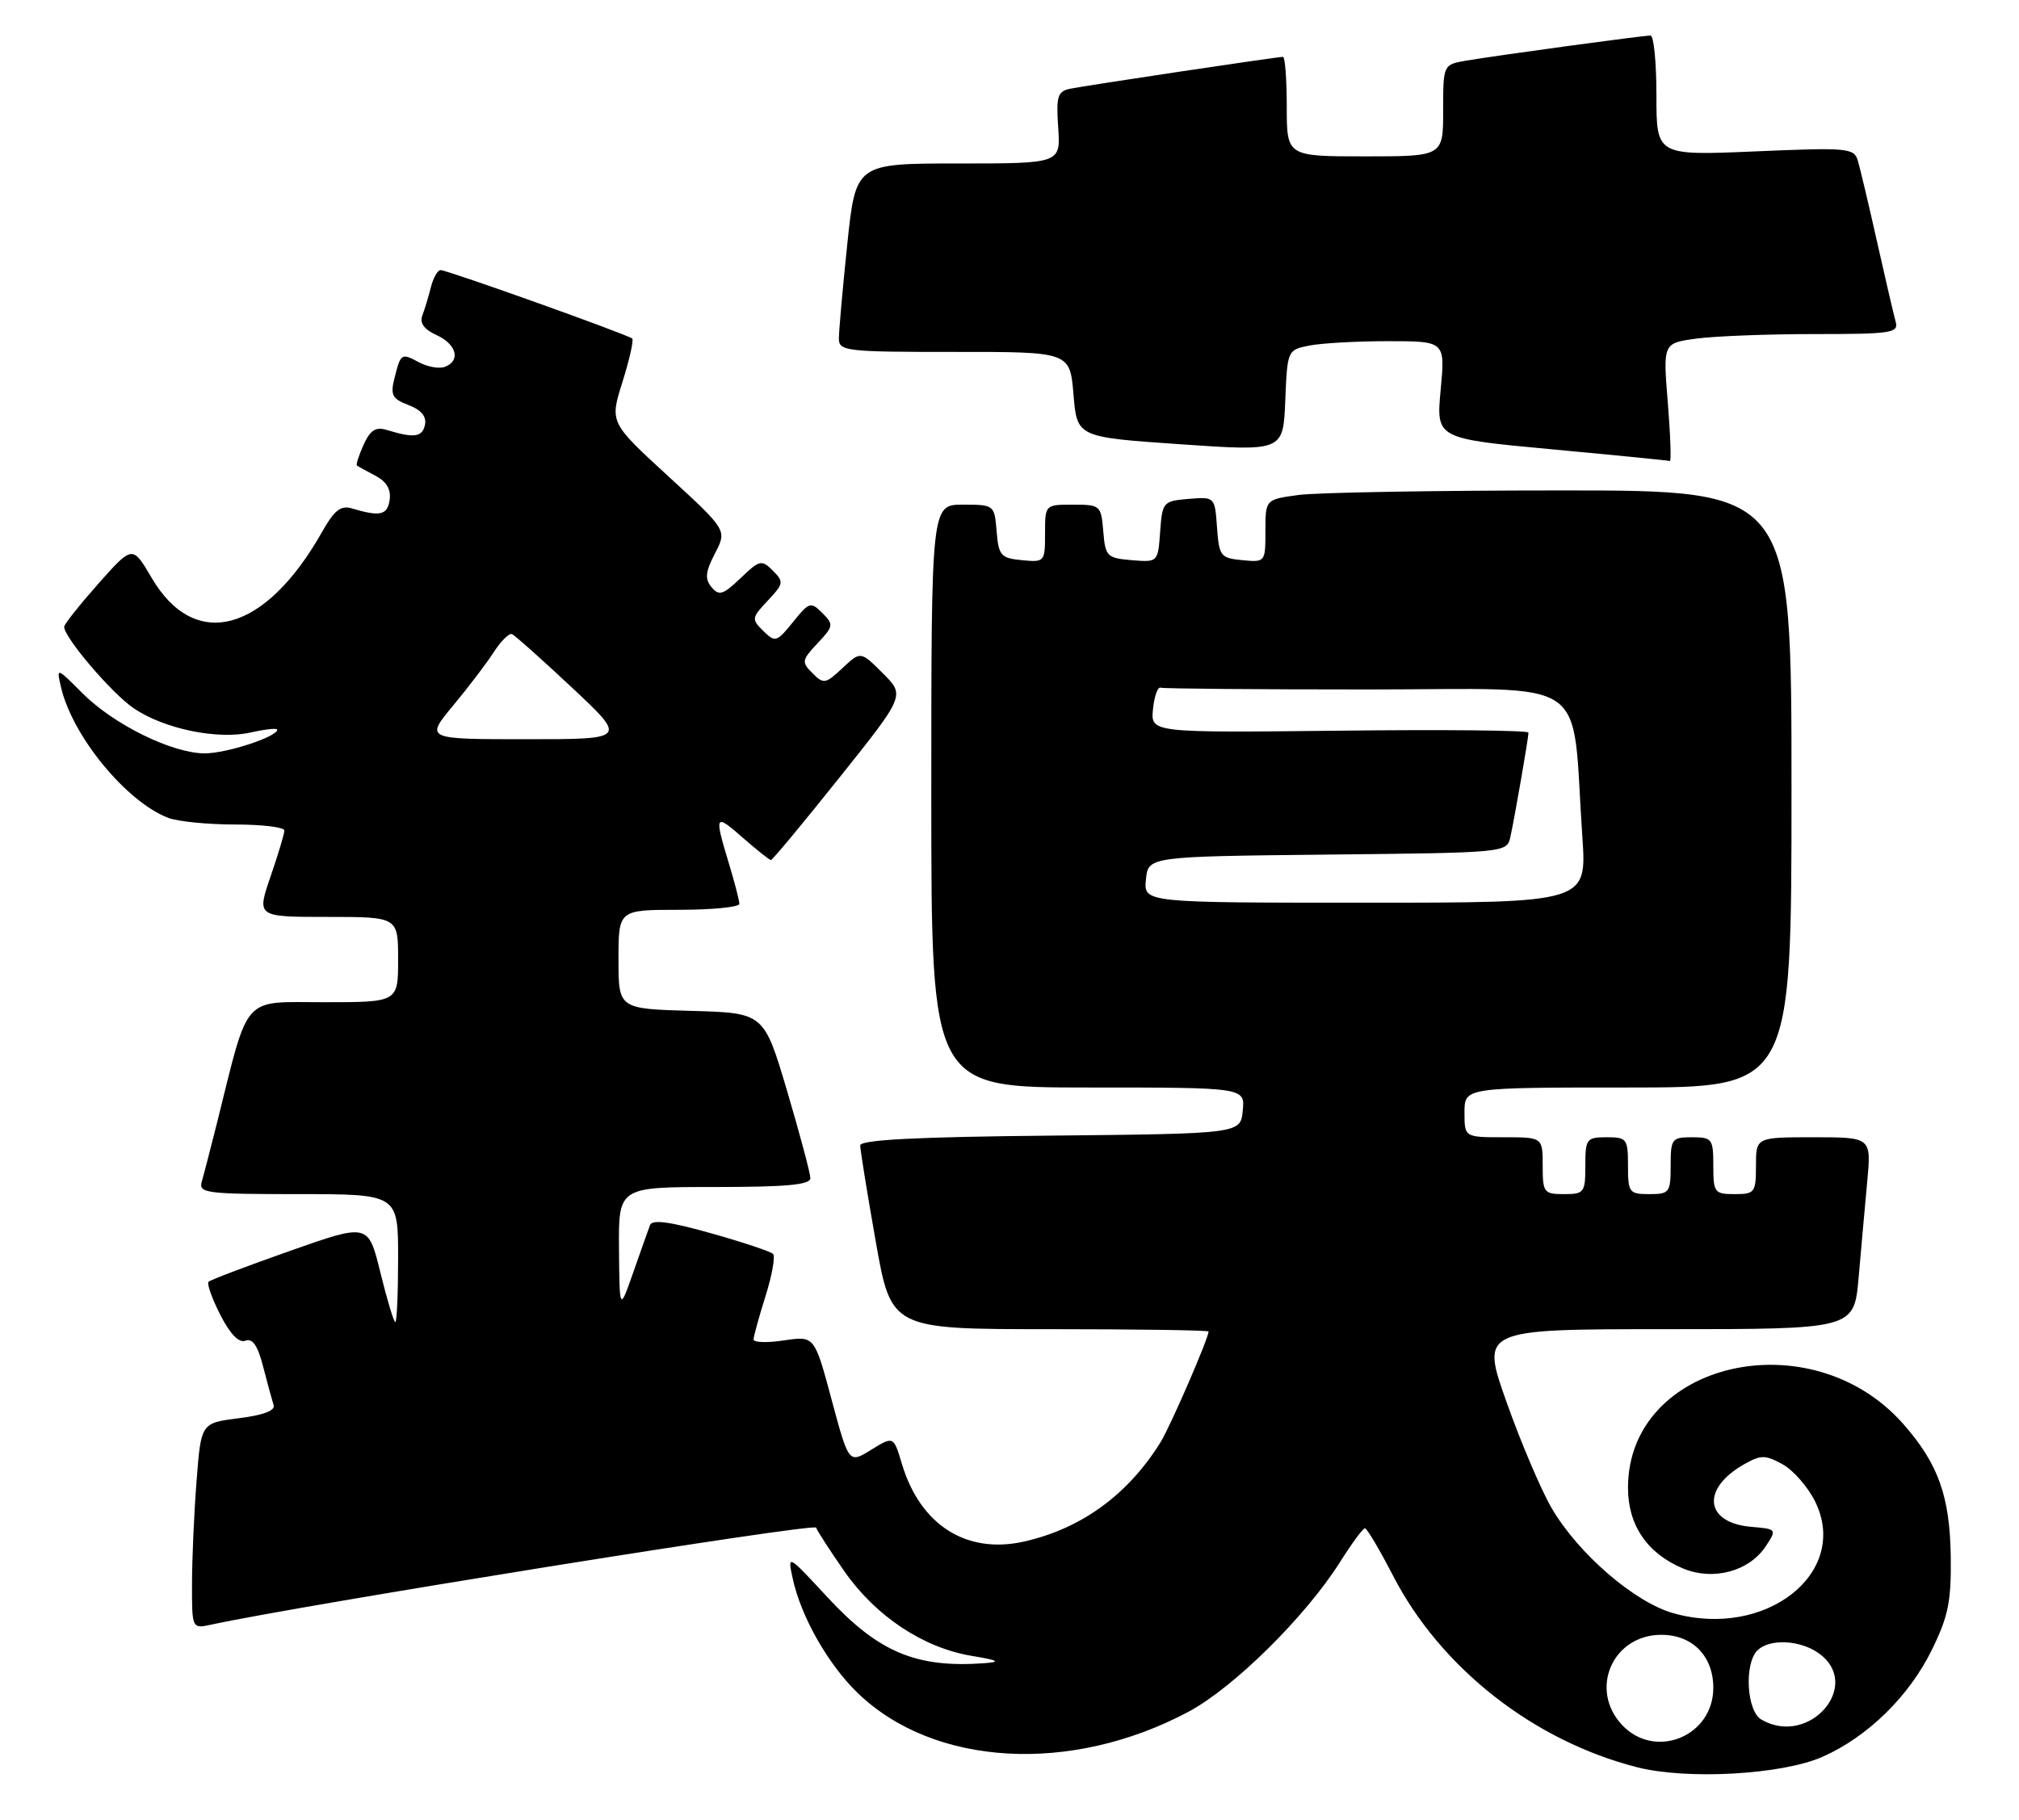 <?xml version="1.0" encoding="UTF-8" standalone="no"?>
<!DOCTYPE svg PUBLIC "-//W3C//DTD SVG 1.1//EN" "http://www.w3.org/Graphics/SVG/1.1/DTD/svg11.dtd" >
<svg xmlns="http://www.w3.org/2000/svg" xmlns:xlink="http://www.w3.org/1999/xlink" version="1.1" viewBox="0 0 284 256">
 <g >
 <path fill="currentColor"
d=" M 256.37 247.16 C 262.69 244.37 268.53 238.66 271.72 232.16 C 274.06 227.40 274.48 225.31 274.40 219.00 C 274.28 210.52 272.65 205.95 267.76 200.38 C 254.78 185.60 229.00 191.54 229.00 209.32 C 229.00 214.59 231.72 218.57 236.75 220.67 C 241.00 222.44 246.07 221.07 248.40 217.51 C 249.95 215.15 249.92 215.11 246.34 214.81 C 239.79 214.25 239.25 209.45 245.35 206.00 C 247.71 204.67 248.30 204.67 250.75 206.01 C 252.26 206.85 254.32 209.21 255.33 211.26 C 260.24 221.27 248.40 230.61 235.41 226.97 C 229.95 225.45 222.04 218.62 218.28 212.21 C 216.81 209.70 213.95 203.00 211.94 197.32 C 208.27 187.00 208.27 187.00 234.53 187.00 C 260.80 187.00 260.80 187.00 261.44 179.75 C 261.79 175.76 262.33 169.69 262.65 166.25 C 263.23 160.00 263.23 160.00 255.12 160.00 C 247.00 160.00 247.00 160.00 247.00 164.00 C 247.00 167.78 246.83 168.00 244.00 168.00 C 241.17 168.00 241.00 167.78 241.00 164.00 C 241.00 160.22 240.83 160.00 238.00 160.00 C 235.17 160.00 235.00 160.22 235.00 164.00 C 235.00 167.78 234.83 168.00 232.00 168.00 C 229.17 168.00 229.00 167.78 229.00 164.00 C 229.00 160.22 228.83 160.00 226.00 160.00 C 223.17 160.00 223.00 160.22 223.00 164.00 C 223.00 167.78 222.83 168.00 220.00 168.00 C 217.17 168.00 217.00 167.78 217.00 164.00 C 217.00 160.00 217.00 160.00 211.50 160.00 C 206.00 160.00 206.00 160.00 206.00 156.50 C 206.00 153.00 206.00 153.00 229.00 153.00 C 252.00 153.00 252.00 153.00 252.00 111.00 C 252.00 69.00 252.00 69.00 219.64 69.00 C 201.84 69.00 185.19 69.29 182.64 69.64 C 178.00 70.27 178.00 70.27 178.00 74.70 C 178.00 79.09 177.97 79.12 174.75 78.81 C 171.69 78.52 171.48 78.25 171.19 74.19 C 170.88 69.89 170.88 69.89 167.19 70.19 C 163.61 70.49 163.49 70.63 163.19 74.81 C 162.88 79.11 162.88 79.11 159.19 78.81 C 155.71 78.52 155.48 78.28 155.19 74.75 C 154.89 71.10 154.77 71.00 150.94 71.00 C 147.00 71.00 147.00 71.00 147.00 75.06 C 147.00 79.05 146.93 79.12 143.75 78.81 C 140.78 78.53 140.47 78.17 140.19 74.75 C 139.88 71.03 139.85 71.00 135.44 71.00 C 131.00 71.00 131.00 71.00 131.00 112.00 C 131.00 153.00 131.00 153.00 153.06 153.00 C 175.13 153.00 175.13 153.00 174.81 156.25 C 174.50 159.50 174.50 159.50 147.75 159.77 C 128.89 159.95 121.00 160.36 121.00 161.15 C 121.00 161.76 121.98 167.83 123.18 174.63 C 125.36 187.00 125.36 187.00 147.68 187.00 C 159.96 187.00 170.00 187.15 170.00 187.33 C 170.00 188.28 164.65 200.63 163.26 202.88 C 158.69 210.27 152.11 215.07 144.04 216.88 C 135.95 218.70 129.45 214.56 126.87 205.97 C 125.69 202.03 125.69 202.03 122.54 203.97 C 119.40 205.92 119.40 205.92 116.98 196.93 C 114.57 187.94 114.57 187.94 110.28 188.58 C 107.93 188.94 106.00 188.88 106.00 188.45 C 106.00 188.02 106.76 185.28 107.68 182.35 C 108.60 179.42 109.08 176.75 108.74 176.41 C 108.40 176.07 104.47 174.76 99.99 173.50 C 94.25 171.88 91.74 171.54 91.44 172.35 C 91.20 172.98 90.14 175.97 89.08 179.00 C 87.15 184.50 87.15 184.50 87.07 175.75 C 87.00 167.00 87.00 167.00 100.50 167.00 C 110.64 167.00 114.00 166.69 113.99 165.75 C 113.98 165.06 112.51 159.55 110.72 153.50 C 107.46 142.50 107.46 142.50 97.23 142.22 C 87.00 141.93 87.00 141.93 87.00 134.97 C 87.00 128.00 87.00 128.00 95.50 128.00 C 100.17 128.00 104.00 127.62 104.00 127.16 C 104.00 126.70 103.33 124.11 102.51 121.41 C 100.44 114.58 100.55 114.39 104.53 117.90 C 106.48 119.60 108.24 121.00 108.44 121.00 C 108.65 121.00 112.98 115.79 118.06 109.42 C 127.31 97.84 127.31 97.84 124.18 94.72 C 121.06 91.60 121.06 91.60 118.51 93.99 C 116.12 96.23 115.85 96.28 114.29 94.71 C 112.72 93.15 112.77 92.88 115.00 90.50 C 117.26 88.10 117.29 87.86 115.67 86.24 C 114.05 84.62 113.82 84.69 111.55 87.51 C 109.26 90.35 109.05 90.41 107.37 88.77 C 105.69 87.12 105.72 86.92 108.00 84.50 C 110.24 82.12 110.28 81.85 108.71 80.28 C 107.13 78.71 106.85 78.77 104.17 81.34 C 101.71 83.69 101.14 83.87 100.09 82.61 C 99.12 81.44 99.22 80.47 100.57 77.86 C 102.27 74.59 102.27 74.59 94.01 67.01 C 85.76 59.44 85.76 59.44 87.56 53.73 C 88.55 50.59 89.16 47.85 88.93 47.63 C 88.33 47.08 62.92 38.00 61.98 38.00 C 61.56 38.00 60.94 39.08 60.61 40.41 C 60.28 41.73 59.74 43.52 59.41 44.38 C 59.00 45.44 59.65 46.34 61.40 47.14 C 64.23 48.43 64.84 50.74 62.58 51.61 C 61.80 51.91 60.18 51.63 58.99 51.00 C 56.45 49.63 56.37 49.68 55.48 53.24 C 54.89 55.58 55.18 56.12 57.47 56.99 C 59.24 57.66 60.02 58.60 59.78 59.75 C 59.42 61.51 58.26 61.67 54.44 60.50 C 52.86 60.01 52.10 60.49 51.15 62.56 C 50.48 64.05 50.05 65.36 50.21 65.49 C 50.37 65.62 51.54 66.27 52.81 66.93 C 54.36 67.74 55.02 68.85 54.81 70.32 C 54.50 72.48 53.48 72.72 49.50 71.53 C 47.93 71.06 47.02 71.78 45.30 74.84 C 37.28 89.03 27.41 91.68 21.32 81.28 C 18.64 76.71 18.64 76.71 13.85 82.10 C 11.22 85.07 9.05 87.80 9.03 88.17 C 8.96 89.62 15.76 97.60 18.83 99.66 C 23.14 102.57 30.61 104.10 35.28 103.05 C 37.33 102.59 39.00 102.41 39.00 102.66 C 39.00 103.66 31.84 106.00 28.78 105.99 C 24.22 105.98 16.00 101.94 11.61 97.54 C 7.93 93.86 7.93 93.86 8.58 96.68 C 10.18 103.57 17.78 112.82 23.68 115.07 C 25.03 115.58 29.25 116.00 33.07 116.00 C 36.88 116.00 40.00 116.38 40.00 116.84 C 40.00 117.31 39.12 120.23 38.05 123.34 C 36.11 129.00 36.11 129.00 46.05 129.00 C 56.00 129.00 56.00 129.00 56.00 135.00 C 56.00 141.00 56.00 141.00 45.57 141.00 C 33.91 141.00 35.09 139.67 30.52 158.00 C 29.62 161.57 28.66 165.29 28.38 166.25 C 27.91 167.86 29.01 168.00 41.93 168.00 C 56.00 168.00 56.00 168.00 56.00 177.00 C 56.00 181.95 55.82 186.00 55.61 186.00 C 55.39 186.00 54.45 182.87 53.51 179.05 C 51.81 172.10 51.81 172.10 40.81 175.98 C 34.76 178.11 29.60 180.07 29.34 180.33 C 29.07 180.59 29.82 182.69 30.99 184.99 C 32.39 187.72 33.61 188.98 34.54 188.62 C 35.53 188.24 36.26 189.33 37.02 192.29 C 37.61 194.61 38.28 197.03 38.49 197.69 C 38.75 198.45 37.01 199.11 33.58 199.53 C 28.28 200.20 28.28 200.20 27.65 208.35 C 27.30 212.83 27.01 219.35 27.01 222.83 C 27.00 229.16 27.00 229.16 29.75 228.56 C 42.61 225.78 114.57 214.23 114.80 214.92 C 114.97 215.41 116.77 218.19 118.81 221.12 C 123.20 227.39 129.85 231.81 136.62 232.95 C 140.45 233.59 140.85 233.81 138.50 233.99 C 128.90 234.70 123.58 232.47 116.39 224.71 C 110.79 218.66 110.76 218.64 111.50 222.06 C 112.67 227.46 116.48 234.16 120.66 238.20 C 131.40 248.55 150.63 249.64 167.17 240.83 C 173.54 237.43 183.62 227.47 188.51 219.74 C 190.15 217.14 191.72 215.00 192.00 215.01 C 192.28 215.01 194.06 218.03 195.97 221.72 C 202.67 234.68 215.73 244.92 230.27 248.63 C 237.33 250.43 250.68 249.68 256.37 247.16 Z  M 234.60 56.64 C 233.92 48.28 233.92 48.28 238.60 47.64 C 241.17 47.29 248.65 47.00 255.21 47.00 C 266.09 47.00 267.09 46.85 266.65 45.25 C 266.38 44.29 265.20 39.23 264.03 34.00 C 262.86 28.77 261.64 23.65 261.33 22.60 C 260.80 20.82 259.94 20.74 246.89 21.30 C 233.00 21.89 233.00 21.89 233.00 13.45 C 233.00 8.80 232.63 5.00 232.17 5.00 C 231.08 5.00 210.38 7.82 206.25 8.53 C 203.00 9.09 203.00 9.09 203.00 15.55 C 203.00 22.00 203.00 22.00 192.00 22.00 C 181.00 22.00 181.00 22.00 181.00 15.00 C 181.00 11.15 180.76 8.00 180.47 8.00 C 179.60 8.00 152.68 12.04 150.50 12.49 C 148.76 12.86 148.55 13.57 148.85 17.96 C 149.19 23.00 149.19 23.00 134.78 23.00 C 120.37 23.00 120.37 23.00 119.18 34.36 C 118.53 40.61 118.00 46.58 118.00 47.62 C 118.00 49.40 118.96 49.52 134.25 49.51 C 150.50 49.50 150.50 49.50 151.00 55.50 C 151.50 61.50 151.50 61.50 166.00 62.50 C 180.50 63.50 180.50 63.50 180.79 56.37 C 181.08 49.28 181.10 49.23 184.16 48.62 C 185.86 48.28 190.86 48.00 195.27 48.00 C 203.29 48.00 203.29 48.00 202.65 54.85 C 202.01 61.70 202.01 61.70 218.26 63.21 C 227.19 64.04 234.67 64.78 234.89 64.86 C 235.10 64.94 234.97 61.24 234.60 56.64 Z  M 228.17 242.69 C 223.48 237.69 226.82 230.00 233.69 230.00 C 238.07 230.00 241.00 232.99 241.00 237.46 C 241.00 244.29 232.82 247.63 228.17 242.69 Z  M 247.75 241.92 C 245.69 240.72 245.32 234.08 247.20 232.20 C 248.87 230.53 253.13 230.70 255.78 232.56 C 262.12 237.00 254.52 245.86 247.75 241.92 Z  M 161.19 123.75 C 161.50 120.50 161.50 120.50 186.74 120.23 C 211.94 119.97 211.97 119.96 212.46 117.73 C 213.08 114.89 215.00 103.82 215.00 103.07 C 215.00 102.75 203.05 102.63 188.43 102.80 C 161.87 103.09 161.87 103.09 162.18 99.80 C 162.36 97.98 162.84 96.61 163.25 96.75 C 163.66 96.89 176.78 97.00 192.40 97.00 C 224.44 97.00 220.99 94.63 222.58 117.75 C 223.21 127.00 223.21 127.00 192.04 127.00 C 160.87 127.00 160.87 127.00 161.19 123.75 Z  M 63.75 99.25 C 65.92 96.64 68.50 93.25 69.48 91.71 C 70.47 90.18 71.61 89.06 72.01 89.21 C 72.41 89.37 76.21 92.76 80.47 96.75 C 88.20 104.00 88.20 104.00 74.01 104.00 C 59.81 104.00 59.81 104.00 63.75 99.25 Z "/>
</g>
</svg>